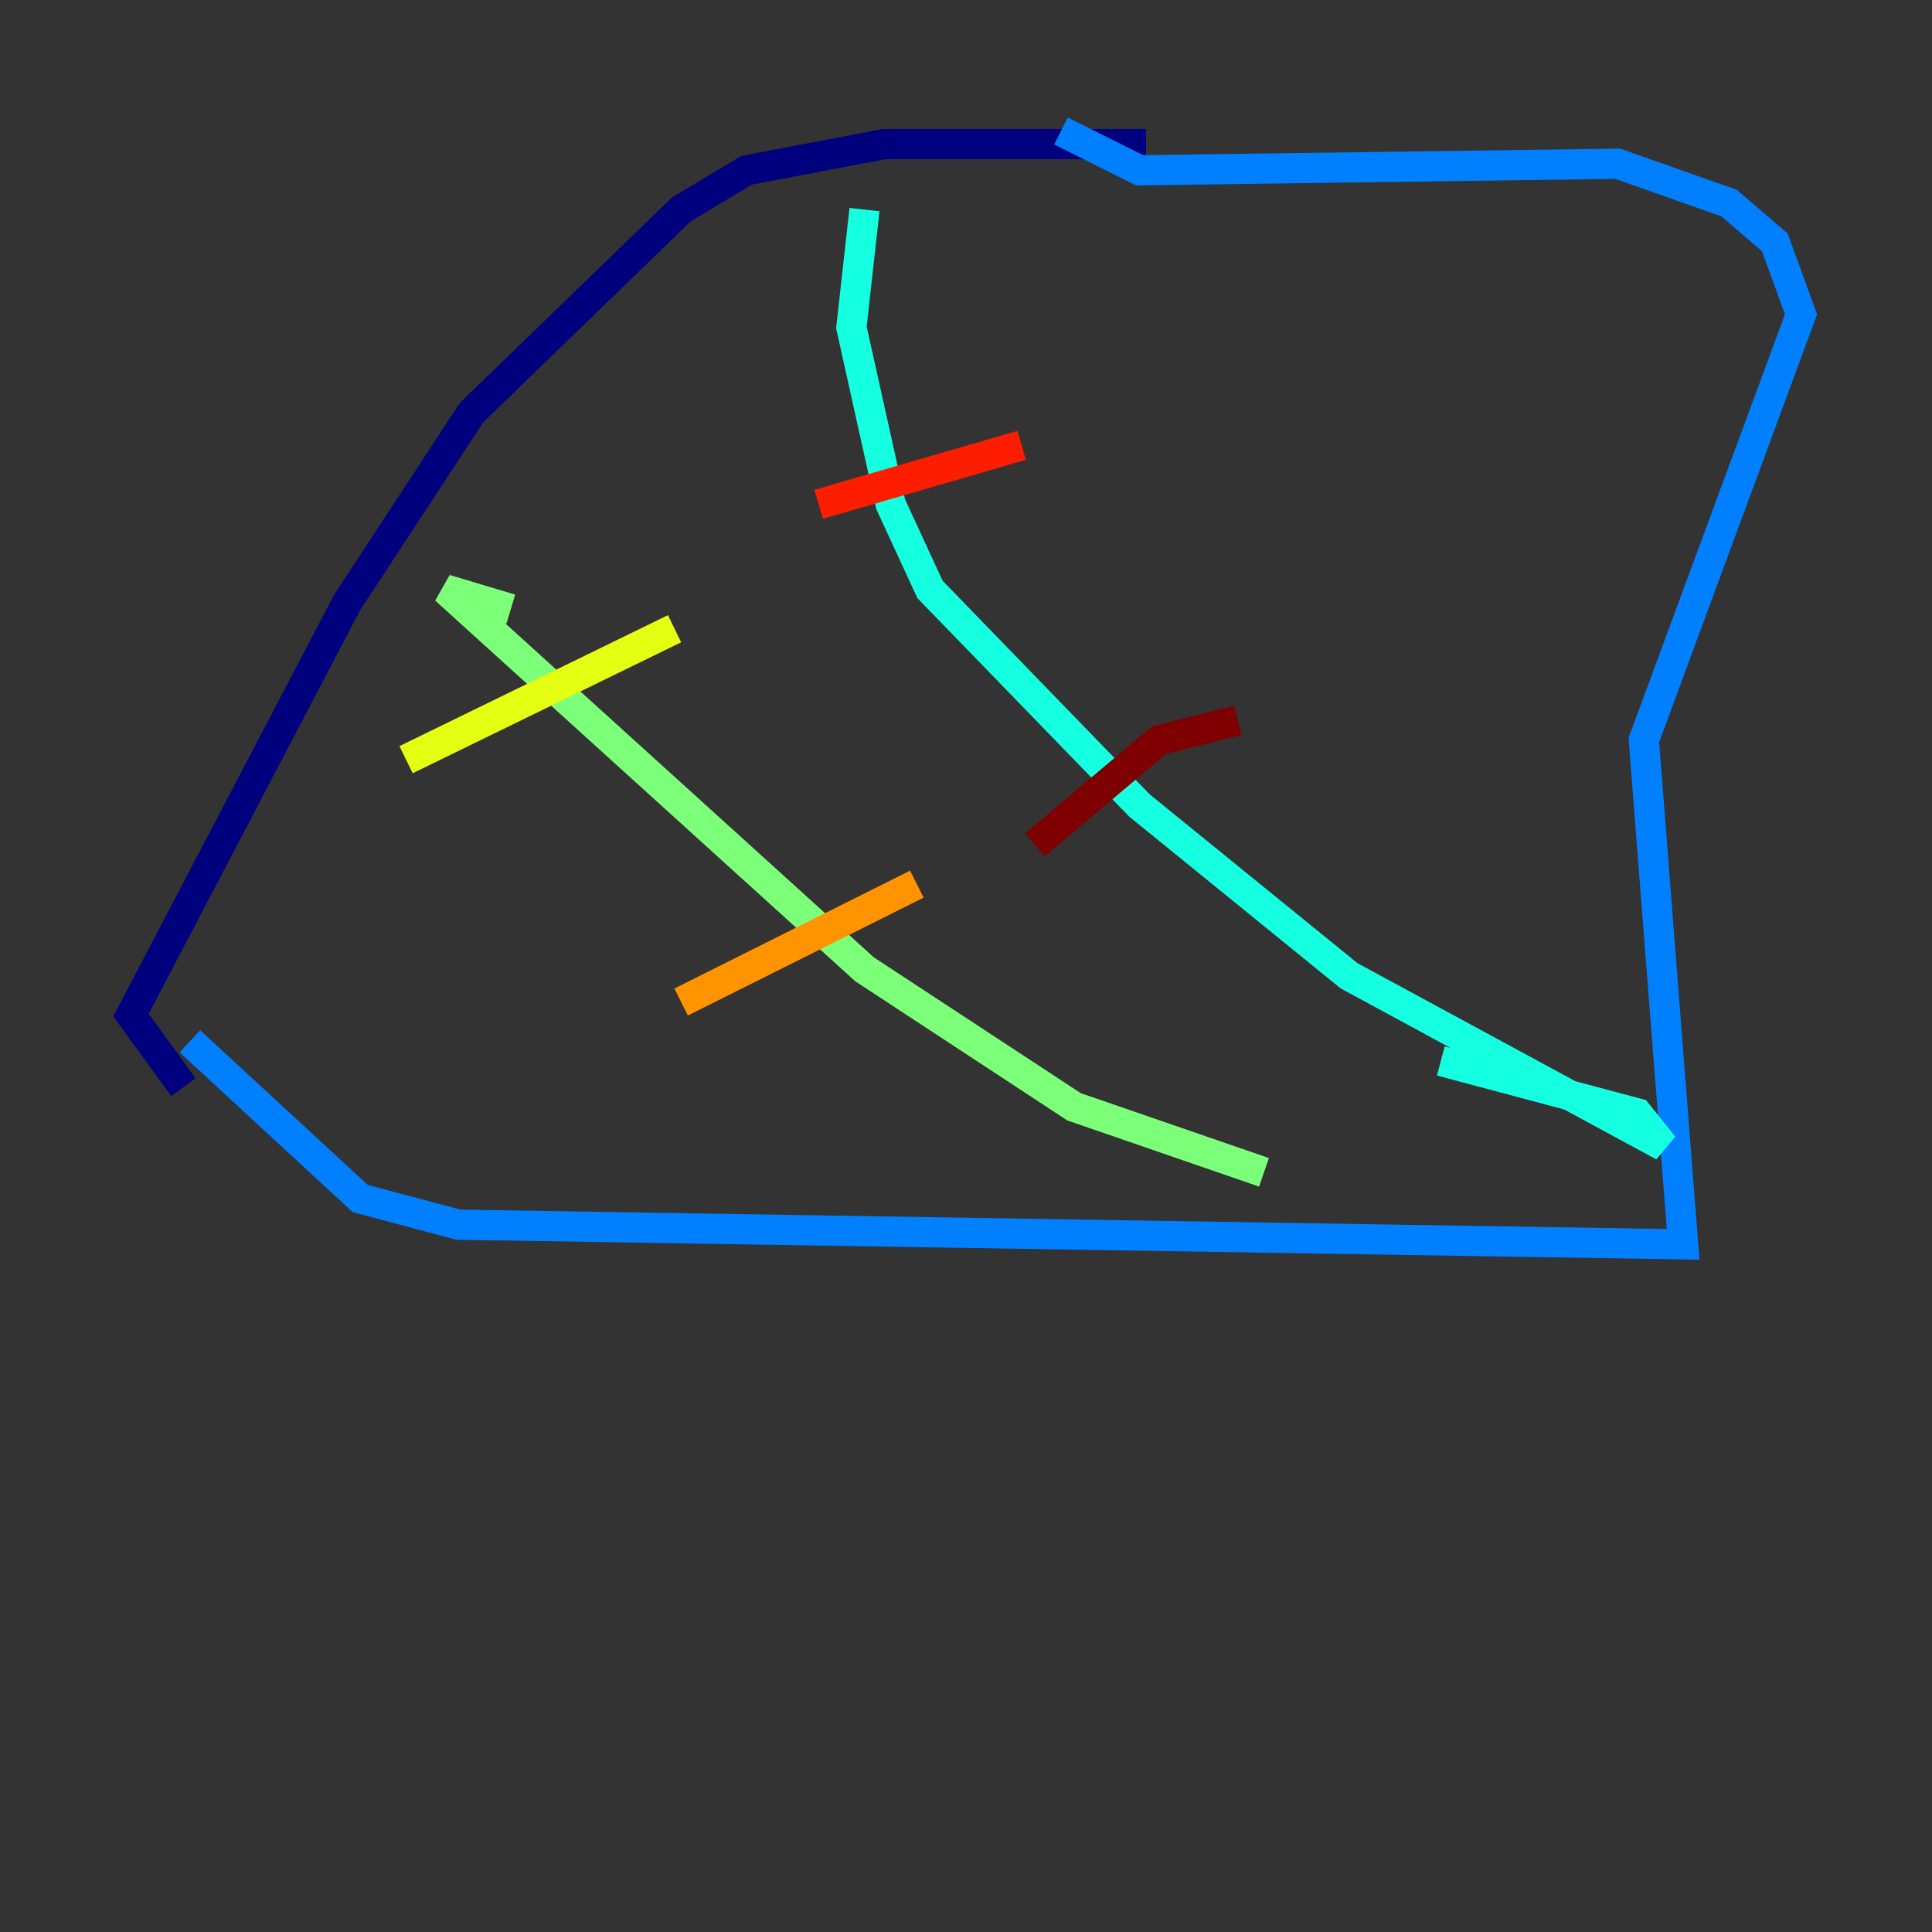 <?xml version="1.0" encoding="utf-8" ?>
<svg baseProfile="tiny" height="128" version="1.2" viewBox="0,0,128,128" width="128" xmlns="http://www.w3.org/2000/svg" xmlns:ev="http://www.w3.org/2001/xml-events" xmlns:xlink="http://www.w3.org/1999/xlink"><rect x="0" y="0" width="128" height="128" fill="#333333" stroke="none"/><defs /><polyline fill="none" points="75.932,9.546 58.576,9.546 49.464,11.281 45.125,13.885 31.241,27.336 22.997,39.919 8.678,67.254 12.149,72.027" stroke="#00007f" stroke-width="2" /><polyline fill="none" points="12.149,72.027 12.149,72.027" stroke="#0000ff" stroke-width="2" /><polyline fill="none" points="12.583,68.99 23.864,79.403 30.373,81.139 111.512,82.441 108.909,49.031 119.322,20.827 117.586,16.054 114.549,13.451 107.173,10.848 75.498,11.281 70.291,8.678" stroke="#0080ff" stroke-width="2" /><polyline fill="none" points="57.275,13.885 56.407,21.695 59.01,33.41 61.614,39.051 75.498,53.37 89.383,64.651 110.21,75.932 108.475,73.763 95.458,70.291" stroke="#15ffe1" stroke-width="2" /><polyline fill="none" points="33.844,40.352 29.505,39.051 57.275,64.217 71.159,73.329 83.742,77.668" stroke="#7cff79" stroke-width="2" /><polyline fill="none" points="26.902,50.332 44.691,41.654" stroke="#e4ff12" stroke-width="2" /><polyline fill="none" points="45.125,66.386 60.746,58.576" stroke="#ff9400" stroke-width="2" /><polyline fill="none" points="54.237,33.41 67.688,29.505" stroke="#ff1d00" stroke-width="2" /><polyline fill="none" points="82.007,47.729 76.8,49.031 68.556,55.973" stroke="#7f0000" stroke-width="2" /></svg>